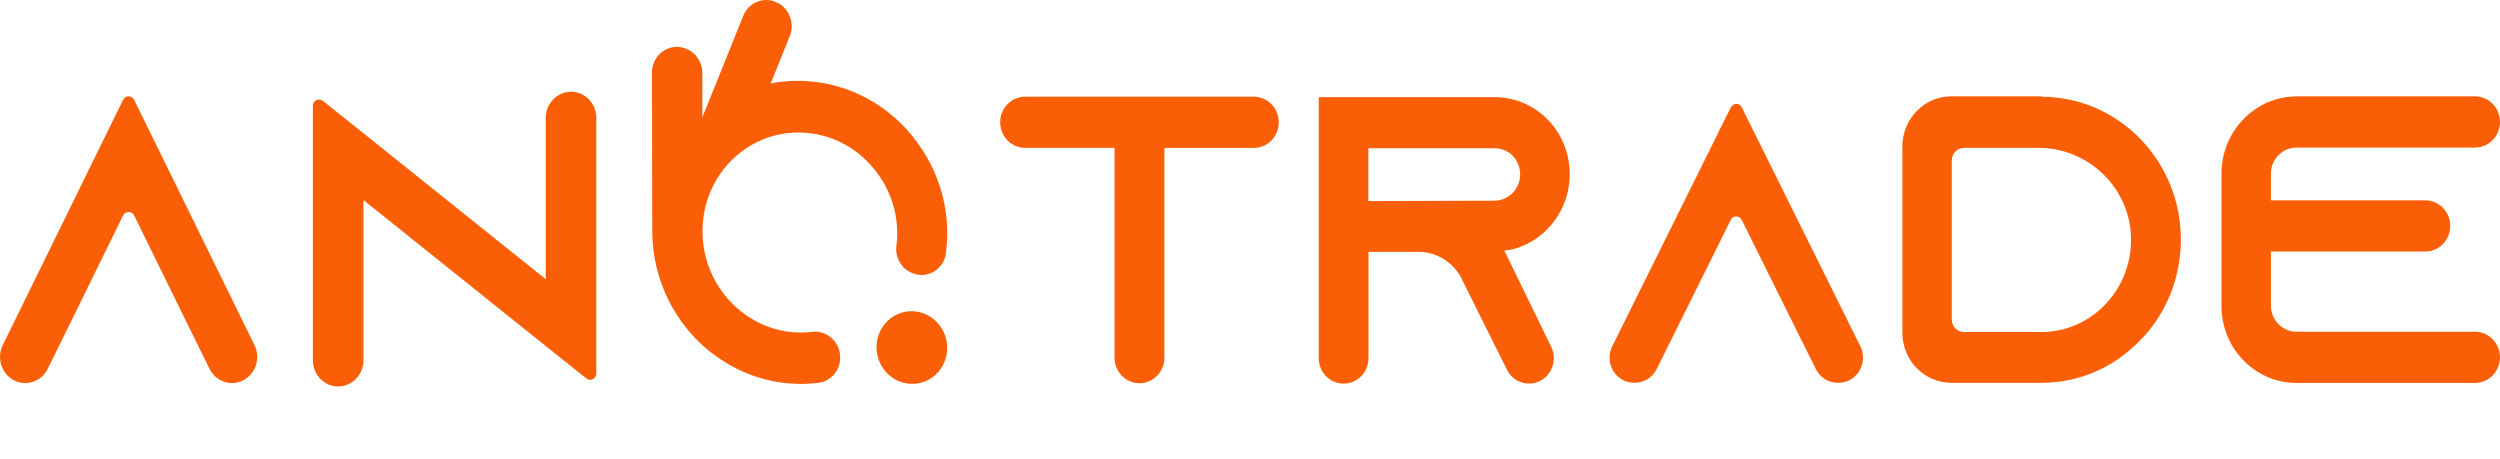 <svg width="207" height="38" viewBox="0 0 207 38" fill="none" xmlns="http://www.w3.org/2000/svg">
<g clip-path="url(#clip0_701_29884)">
<path d="M19.207 31.719C18.421 31.719 17.702 31.261 17.348 30.538L15.782 27.363L11.109 17.845C10.919 17.454 10.385 17.454 10.19 17.845L5.517 27.363L3.951 30.538C3.591 31.266 2.878 31.719 2.092 31.719C0.531 31.719 -0.481 30.005 0.233 28.561L0.824 27.363L10.19 8.268C10.38 7.878 10.914 7.878 11.109 8.268L20.475 27.363L21.066 28.561C21.779 30.005 20.768 31.719 19.207 31.719Z" fill="#FA5F07"/>
<path d="M105.881 10.131C105.881 11.302 104.956 12.251 103.816 12.251H96.412V29.612C96.412 30.782 95.487 31.732 94.348 31.732C93.208 31.732 92.283 30.782 92.283 29.612V12.246H84.879C83.739 12.246 82.814 11.297 82.814 10.126C82.814 8.955 83.739 8.006 84.879 8.006H103.816C104.956 8.006 105.881 8.955 105.881 10.126V10.131Z" fill="#FA5F07"/>
<path d="M127.852 27.528L128.432 28.689C129.13 30.091 128.139 31.763 126.604 31.763C125.834 31.763 125.125 31.32 124.776 30.613L123.236 27.528L121.027 23.088L120.93 22.882C120.206 21.664 118.917 20.852 117.433 20.852H113.31V29.654C113.31 30.819 112.39 31.763 111.256 31.763H111.245C110.111 31.763 109.191 30.819 109.191 29.654V8.048H123.775C125.49 8.048 127.041 8.76 128.16 9.909C129.279 11.059 129.973 12.652 129.973 14.418C129.973 16.992 128.489 19.228 126.342 20.246C125.782 20.515 125.187 20.689 124.56 20.752L127.862 27.528H127.852ZM123.759 16.617C124.057 16.617 124.355 16.549 124.617 16.412C125.377 16.074 125.87 15.294 125.87 14.445C125.87 13.664 125.474 13.121 125.243 12.889C124.981 12.62 124.483 12.277 123.759 12.277H113.299V16.649L123.759 16.617Z" fill="#FA5F07"/>
<path d="M152.223 31.694H152.157C151.397 31.694 150.698 31.256 150.354 30.56L148.809 27.459L144.213 18.204C144.023 17.825 143.499 17.825 143.309 18.204L138.713 27.459L137.168 30.56C136.824 31.256 136.125 31.694 135.365 31.694H135.298C133.784 31.694 132.808 30.049 133.496 28.667L134.097 27.459L143.314 8.886C143.504 8.506 144.028 8.506 144.218 8.886L153.435 27.459L154.036 28.667C154.724 30.049 153.748 31.694 152.234 31.694H152.223Z" fill="#FA5F07"/>
<path d="M169.026 8.011C175.394 8.011 180.575 13.295 180.575 19.834C180.575 22.751 179.553 25.424 177.838 27.492C177.638 27.729 177.412 27.966 177.175 28.204C175.096 30.371 172.225 31.695 169.062 31.695H161.565C159.326 31.695 157.514 29.833 157.514 27.534V12.14C157.514 9.841 159.326 7.979 161.565 7.979H169.062L169.031 8.011H169.026ZM176.441 19.481C176.241 15.389 172.8 12.246 168.811 12.246H162.618C162.058 12.246 161.606 12.71 161.606 13.285V26.453C161.606 27.028 162.058 27.492 162.618 27.492H169.026C173.242 27.492 176.652 23.858 176.441 19.481Z" fill="#FA5F07"/>
<path d="M188.03 14.382V16.586H200.816C201.956 16.586 202.88 17.535 202.88 18.706C202.88 19.877 201.956 20.826 200.816 20.826H188.03V25.298C188.03 26.49 188.98 27.465 190.141 27.465H204.934C206.074 27.465 206.999 28.415 206.999 29.585C206.999 30.756 206.074 31.705 204.934 31.705H190.141C186.716 31.705 183.938 28.852 183.938 25.335V14.382C183.938 10.859 186.741 7.979 190.171 7.979H204.934C206.074 7.979 206.999 8.929 206.999 10.1C206.999 11.27 206.074 12.219 204.934 12.219H190.141C188.98 12.219 188.03 13.195 188.03 14.387V14.382Z" fill="#FA5F07"/>
<path d="M49.376 9.772V30.914C49.376 31.357 48.888 31.61 48.55 31.336L45.186 28.652L30.094 16.565V29.822C30.094 31.025 29.155 32 27.999 32C26.844 32 25.904 31.025 25.904 29.822V8.77C25.904 8.327 26.392 8.074 26.731 8.348L30.094 11.033L45.186 23.12V9.772C45.186 8.565 46.136 7.584 47.297 7.594C48.447 7.605 49.376 8.575 49.376 9.772Z" fill="#FA5F07"/>
<path d="M77.493 31.001C78.677 29.883 78.745 27.981 77.645 26.753C76.546 25.524 74.695 25.434 73.511 26.552C72.327 27.669 72.259 29.571 73.358 30.8C74.458 32.029 76.309 32.118 77.493 31.001Z" fill="#FA5F07"/>
<path d="M62.66 31.209C63.661 31.531 64.694 31.721 65.731 31.773C64.668 31.726 63.641 31.531 62.66 31.209Z" fill="#FA5F07"/>
<path d="M78.432 19.322C78.432 19.581 78.422 19.845 78.406 20.103C78.391 20.319 78.375 20.541 78.35 20.757C78.334 20.883 78.319 21.005 78.303 21.126C78.052 22.244 76.989 22.956 75.885 22.724C75.844 22.713 75.798 22.703 75.757 22.692L75.49 22.597C74.663 22.244 74.139 21.374 74.211 20.451C74.226 20.356 74.237 20.266 74.242 20.172C74.242 20.15 74.252 20.124 74.252 20.103C74.278 19.845 74.288 19.586 74.288 19.322C74.288 18.231 74.083 17.192 73.703 16.243C73.415 15.504 73.025 14.824 72.542 14.212C72.439 14.07 72.326 13.933 72.208 13.801C72.177 13.759 72.142 13.722 72.106 13.68C71.91 13.458 71.705 13.252 71.495 13.063C68.706 10.537 64.614 10.278 61.605 12.403C61.302 12.62 61.009 12.857 60.732 13.121C59.119 14.639 58.262 16.691 58.175 18.785C58.164 19.032 58.164 19.285 58.175 19.533V19.544C58.19 19.908 58.231 20.272 58.298 20.636C58.56 22.139 59.232 23.589 60.321 24.807C60.598 25.118 60.896 25.408 61.209 25.661C61.266 25.709 61.322 25.751 61.379 25.798C61.456 25.862 61.538 25.925 61.62 25.983C61.625 25.988 61.63 25.994 61.636 25.994C61.748 26.078 61.861 26.162 61.98 26.231C63.222 27.059 64.706 27.533 66.293 27.533C66.632 27.533 66.96 27.512 67.289 27.47H67.305C67.5 27.449 67.695 27.459 67.895 27.502C69.014 27.739 69.749 28.862 69.533 30.012C69.369 30.882 68.706 31.52 67.91 31.678C67.828 31.694 67.741 31.705 67.654 31.71C67.53 31.726 67.407 31.736 67.284 31.747C67.12 31.763 66.955 31.773 66.791 31.779C66.621 31.784 66.457 31.789 66.293 31.789C66.108 31.789 65.918 31.784 65.733 31.773C64.696 31.721 63.664 31.531 62.663 31.209C62.406 31.13 62.159 31.04 61.913 30.935C61.774 30.882 61.636 30.824 61.502 30.766C61.348 30.698 61.199 30.629 61.05 30.55C60.876 30.465 60.701 30.37 60.531 30.281H60.526C60.352 30.175 60.182 30.075 60.018 29.975C59.022 29.369 58.097 28.604 57.271 27.681C56.382 26.684 55.674 25.582 55.15 24.417C54.832 23.715 54.58 22.993 54.395 22.26C54.205 21.506 54.087 20.741 54.036 19.971C54.02 19.734 54.01 19.496 54.005 19.254V19.006L53.984 6.001C53.984 4.82 54.914 3.871 56.064 3.881C57.214 3.892 58.149 4.862 58.154 6.044V9.719L61.543 1.308C61.98 0.216 63.197 -0.29 64.265 0.174C65.328 0.638 65.836 1.893 65.394 2.985L63.818 6.908C67.833 6.133 72.157 7.462 75.151 10.806C75.413 11.096 75.654 11.396 75.875 11.702C76.024 11.897 76.162 12.098 76.301 12.303C76.357 12.382 76.409 12.461 76.455 12.541C76.542 12.672 76.619 12.799 76.696 12.931C77.795 14.808 78.432 16.991 78.432 19.322Z" fill="#FA5F07"/>
<path d="M74.235 20.203C74.235 20.203 74.24 20.181 74.24 20.171C74.235 20.266 74.224 20.355 74.209 20.45C74.209 20.371 74.219 20.287 74.235 20.203Z" fill="#FA5F07"/>
</g>
<defs>
<clipPath id="clip0_701_29884">
<rect width="207" height="32" fill="white"/>
</clipPath>
</defs>
</svg>
